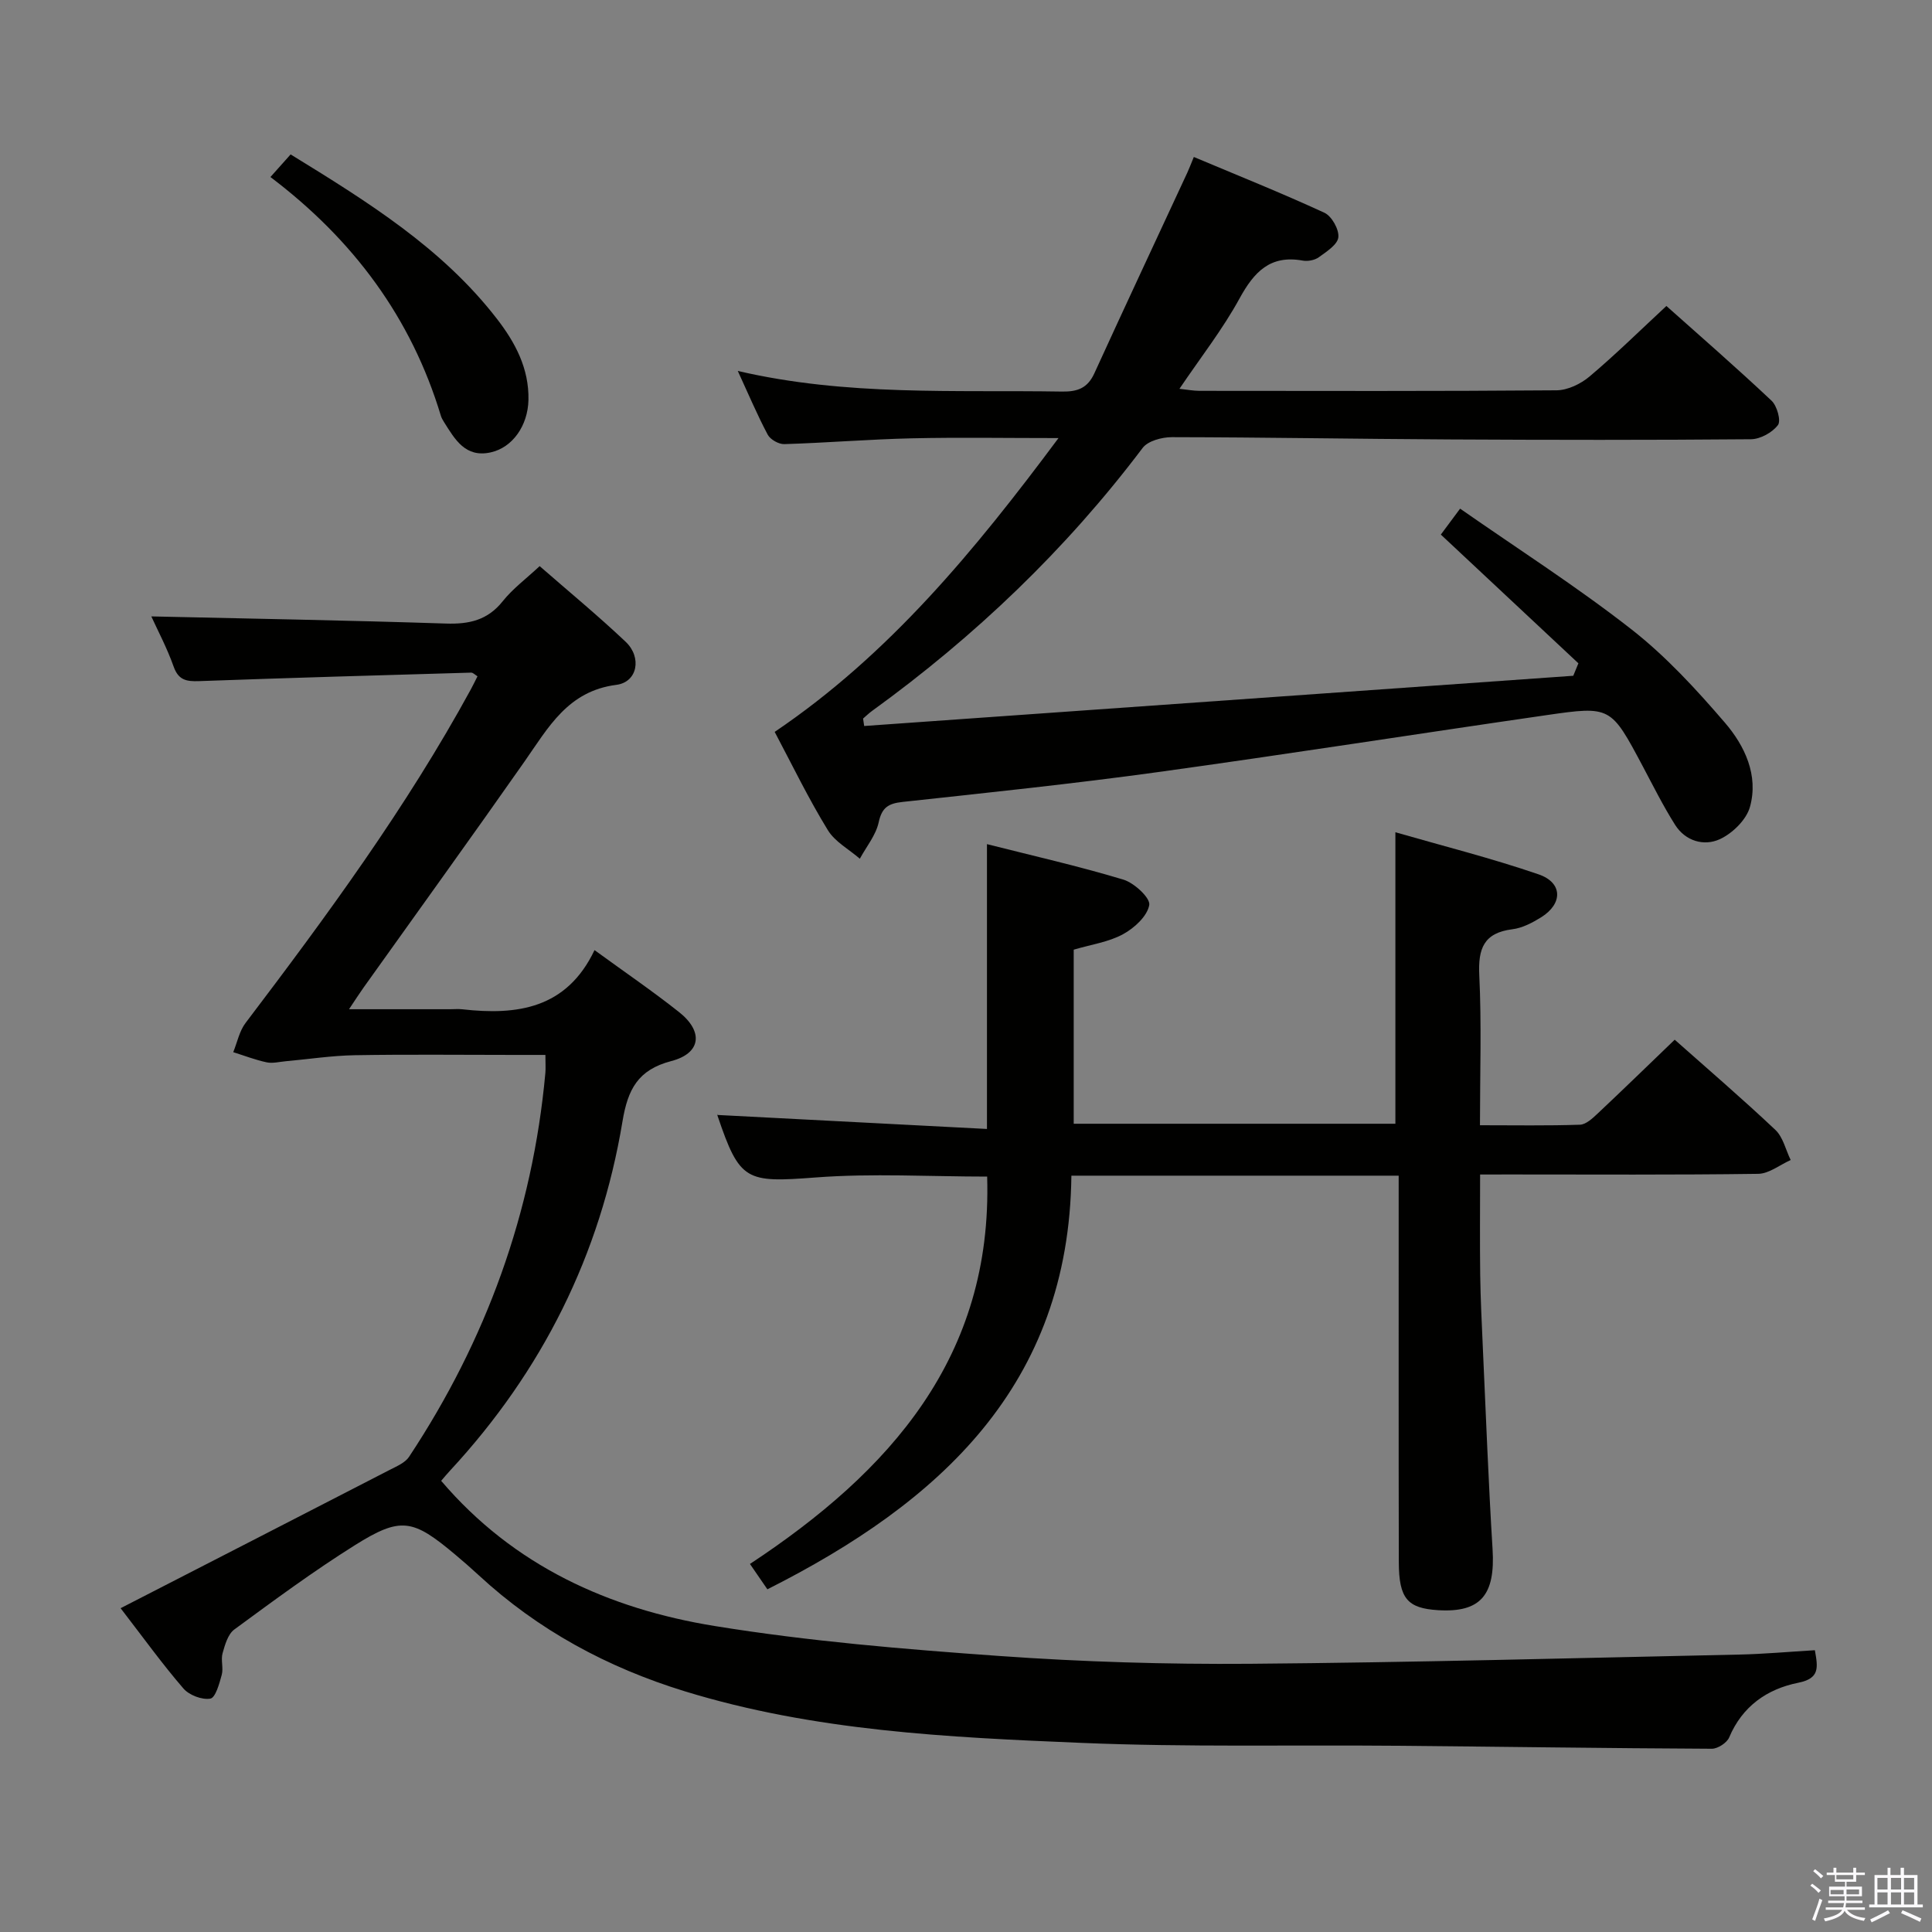 <svg enable-background="new 0 0 400 400" viewBox="0 0 400 400" xmlns="http://www.w3.org/2000/svg"><rect x="0" y="0" width="400" height="400" fill="#808080" stroke="none"/><path d="m374.8 390.4.4-.4c.7.5 1.3 1 1.8 1.4l-.5.5c-.5-.6-1.1-1.1-1.7-1.5zm1 7.3-.6-.3c.5-1.4 1.1-2.8 1.5-4.3.2.1.4.2.6.3-.5 1.3-1 2.8-1.5 4.3zm-.4-10.3.4-.4c.4.3 1 .8 1.7 1.4l-.5.5c-.4-.5-1-1-1.6-1.5zm2.5.3h1.7v-1h.6v1h3.5v-1h.6v1h1.8v.5h-1.8v1.4h-2v1h3.2v2h-3.2v.9h3.3v.5h-3.4c0 .3-.1.6-.1.9h4v.5h-3.7c.7.9 1.9 1.5 3.8 1.7-.1.2-.2.4-.3.6-2.1-.4-3.5-1.1-4-2.1-.4 1-1.8 1.7-4 2.2-.1-.2-.2-.4-.3-.6 2.1-.4 3.4-1 3.8-1.8h-3.4v-.5h3.6c.1-.3.1-.6.2-.9h-3.3v-.5h3.4c0-.3 0-.6 0-.9h-3.2v-2h3.3v-1h-2.1v-1.4h-1.7v-.5zm1.1 3.5v1h2.7c0-.3 0-.4 0-.4 0-.2 0-.2 0-.2 0-.1 0-.2 0-.3h-2.7zm1.2-3v.9h3.5v-.9zm4.7 3h-2.6v.6.4h2.6z" fill="#fbfafc"/><path d="m393.6 386.7h.6v1.5h2.8v6.1h1.1v.6h-11.1v-.6h1.1v-6.1h2.7v-1.5h.6v1.5h2.1v-1.5zm-2.7 8.8.4.6c-1.2.6-2.5 1.3-3.8 1.9-.1-.2-.2-.4-.3-.6 1.2-.6 2.5-1.2 3.7-1.9zm-2.2-6.7v2.4h2.1v-2.4zm0 3v2.5h2.1v-2.5zm2.8-3v2.4h2.1v-2.4zm0 3v2.5h2.1v-2.5zm6 6.1c-1.4-.7-2.7-1.3-3.9-1.8l.3-.6c1.5.6 2.7 1.2 3.9 1.7zm-1.2-9.1h-2.1v2.4h2.1zm-2.1 3v2.5h2.1v-2.5z" fill="#fbfafc"/><g fill="#010100"><path d="m91.34 306.59c15.01 17.62 34.74 26.51 56.64 30.06 19.46 3.16 39.22 4.8 58.91 6.2 17.24 1.23 34.58 1.75 51.86 1.62 33.79-.27 67.58-1.19 101.36-1.91 5.12-.11 10.23-.58 15.64-.9.64 3.6 1.05 5.84-3.46 6.74-6.42 1.29-11.56 4.85-14.28 11.31-.47 1.12-2.36 2.35-3.59 2.35-21.81-.1-43.62-.43-65.43-.62-21.66-.19-43.34.31-64.97-.59-27.7-1.15-55.48-2.45-82.29-10.7-15.95-4.91-30.32-12.64-42.63-24.03-1.59-1.47-3.22-2.89-4.88-4.28-8.77-7.37-11.25-7.88-20.78-1.9-8.58 5.38-16.76 11.43-24.93 17.43-1.32.97-1.94 3.17-2.43 4.92-.39 1.39.21 3.06-.17 4.46-.49 1.81-1.29 4.74-2.36 4.93-1.72.3-4.38-.71-5.57-2.09-4.33-5.01-8.22-10.41-13.01-16.63 18.98-9.75 37.4-19.19 55.8-28.68 1.4-.72 3.11-1.44 3.92-2.66 15.97-24.14 25.58-50.57 28.22-79.46.09-.98.01-1.97.01-3.75-2.27 0-4.36 0-6.44 0-11 0-22-.13-32.99.06-4.79.08-9.57.82-14.35 1.25-1.32.12-2.71.49-3.95.22-2.34-.5-4.61-1.38-6.9-2.1.83-2.04 1.27-4.37 2.56-6.06 16.81-22.16 33.26-44.55 46.62-69.03.47-.86.89-1.74 1.39-2.73-.54-.33-.93-.77-1.31-.76-18.78.54-37.56 1.08-56.33 1.76-2.6.09-4.27-.18-5.27-3.01-1.38-3.89-3.34-7.57-4.62-10.39 20.22.46 40.61.81 60.99 1.48 4.82.16 8.64-.69 11.78-4.64 2.05-2.57 4.79-4.6 7.63-7.25 5.93 5.18 12.05 10.22 17.8 15.66 3.41 3.22 2.47 8.36-1.92 8.92-10.05 1.29-14.08 8.83-19.01 15.87-10.98 15.67-22.19 31.18-33.3 46.77-.85 1.19-1.64 2.43-3.04 4.52h20.93c.83 0 1.68-.08 2.5.01 11.37 1.29 21.63-.11 27.4-12.25 6.29 4.58 12.05 8.51 17.5 12.83 5.1 4.04 4.56 8.53-1.6 10.14-6.92 1.81-9.01 5.86-10.11 12.49-4.58 27.61-16.63 51.71-35.67 72.27-.67.71-1.28 1.46-1.87 2.15z"/><path d="m160.39 151.53c23.68-16.01 41.36-37.46 58.76-60.83-10.91 0-20.65-.17-30.38.05-8.8.2-17.59.93-26.39 1.2-1.15.04-2.89-.95-3.43-1.95-2.16-4.07-3.96-8.33-6.2-13.2 22.59 5.26 44.9 3.9 67.13 4.27 3.23.05 5.29-.72 6.69-3.77 6.34-13.88 12.82-27.69 19.24-41.53.4-.87.74-1.77 1.36-3.27 9.18 3.86 18.21 7.48 27.04 11.55 1.51.7 3.06 3.46 2.88 5.08-.17 1.53-2.46 2.98-4.06 4.14-.85.61-2.27.87-3.33.68-6.73-1.21-10.06 2.35-13.07 7.85-3.48 6.37-8.02 12.16-12.44 18.7 1.66.18 2.88.41 4.1.42 24.66.02 49.32.09 73.98-.11 2.31-.02 5.02-1.33 6.84-2.87 5.34-4.5 10.32-9.41 15.9-14.59 6.82 6.08 14.43 12.7 21.77 19.61 1.14 1.07 2 4.16 1.32 5.05-1.17 1.54-3.64 2.91-5.58 2.93-20.83.18-41.65.15-62.48.04-19.14-.1-38.29-.44-57.43-.47-2.05 0-4.94.77-6.04 2.23-15.88 21.05-34.71 39.02-56.02 54.45-.66.48-1.24 1.05-1.86 1.58.08.51.15 1.03.23 1.54 48.94-3.47 97.87-6.94 146.81-10.4.35-.86.7-1.72 1.06-2.58-9.43-8.82-18.86-17.65-28.48-26.65 1.33-1.79 2.29-3.08 3.99-5.37 11.97 8.35 24.14 16.13 35.47 24.99 7.14 5.58 13.42 12.42 19.35 19.32 4.11 4.78 7.01 10.9 5.19 17.44-.74 2.67-3.63 5.49-6.25 6.69-3.26 1.49-7.1.41-9.24-2.96-2.47-3.91-4.55-8.08-6.72-12.17-6.59-12.37-6.59-12.49-19.97-10.55-26.77 3.87-53.5 8.07-80.29 11.77-17.6 2.43-35.29 4.27-52.96 6.19-2.94.32-4.29 1.12-4.96 4.23-.58 2.67-2.55 5.03-3.9 7.53-2.26-1.96-5.18-3.52-6.65-5.96-4-6.52-7.33-13.41-10.98-20.3z"/><path d="m306.44 243.17c0 7.22-.07 14 .02 20.78.07 4.98.32 9.97.54 14.94.64 13.95 1.16 27.92 2.02 41.86.59 9.49-2.48 13.16-11.28 12.62-6.34-.39-8.11-2.4-8.13-9.92-.06-24.67-.02-49.33-.03-74 0-1.95 0-3.89 0-6.04-22.8 0-44.89 0-67.76 0-.51 43.39-27.21 67.62-62.94 85.64-1.07-1.56-2.16-3.14-3.61-5.25 28.99-19.13 50.24-42.83 49.11-80.2-11.93 0-23.77-.71-35.48.18-14.44 1.09-15.74.83-20.34-12.77-.1-.29-.01-.64-.01-.17 18.46.96 36.98 1.92 55.79 2.9 0-20.14 0-39.19 0-58.97 9.44 2.39 18.93 4.54 28.23 7.34 2.26.68 5.62 3.8 5.37 5.26-.4 2.31-3.09 4.78-5.43 6.05-2.99 1.63-6.59 2.13-10.21 3.2v36.04h66.6c0-19.74 0-39.56 0-60.35 9.82 2.83 19.88 5.36 29.66 8.72 5.01 1.72 5.03 6.08.51 8.89-1.8 1.12-3.87 2.21-5.93 2.47-5.94.74-7.14 4-6.87 9.53.49 10.12.14 20.27.14 31.05 7.19 0 13.95.12 20.7-.11 1.23-.04 2.58-1.29 3.61-2.26 5.33-5.01 10.57-10.11 16.01-15.34 6.78 6.02 13.96 12.18 20.84 18.67 1.6 1.51 2.14 4.13 3.17 6.24-2.24 1-4.48 2.83-6.73 2.86-17.16.24-34.33.13-51.5.13-1.8.01-3.6.01-6.07.01z"/><path d="m60.17 31.97c15.93 9.79 31.35 19.36 42.69 34.01 3.81 4.92 6.69 10.3 6.55 16.83-.12 5.3-3.27 9.86-7.86 10.86-5.2 1.13-7.36-2.69-9.6-6.25-.26-.42-.53-.86-.67-1.33-6.11-20.27-18.11-36.44-35.29-49.44 1.65-1.85 2.9-3.25 4.18-4.68z"/></g></svg>